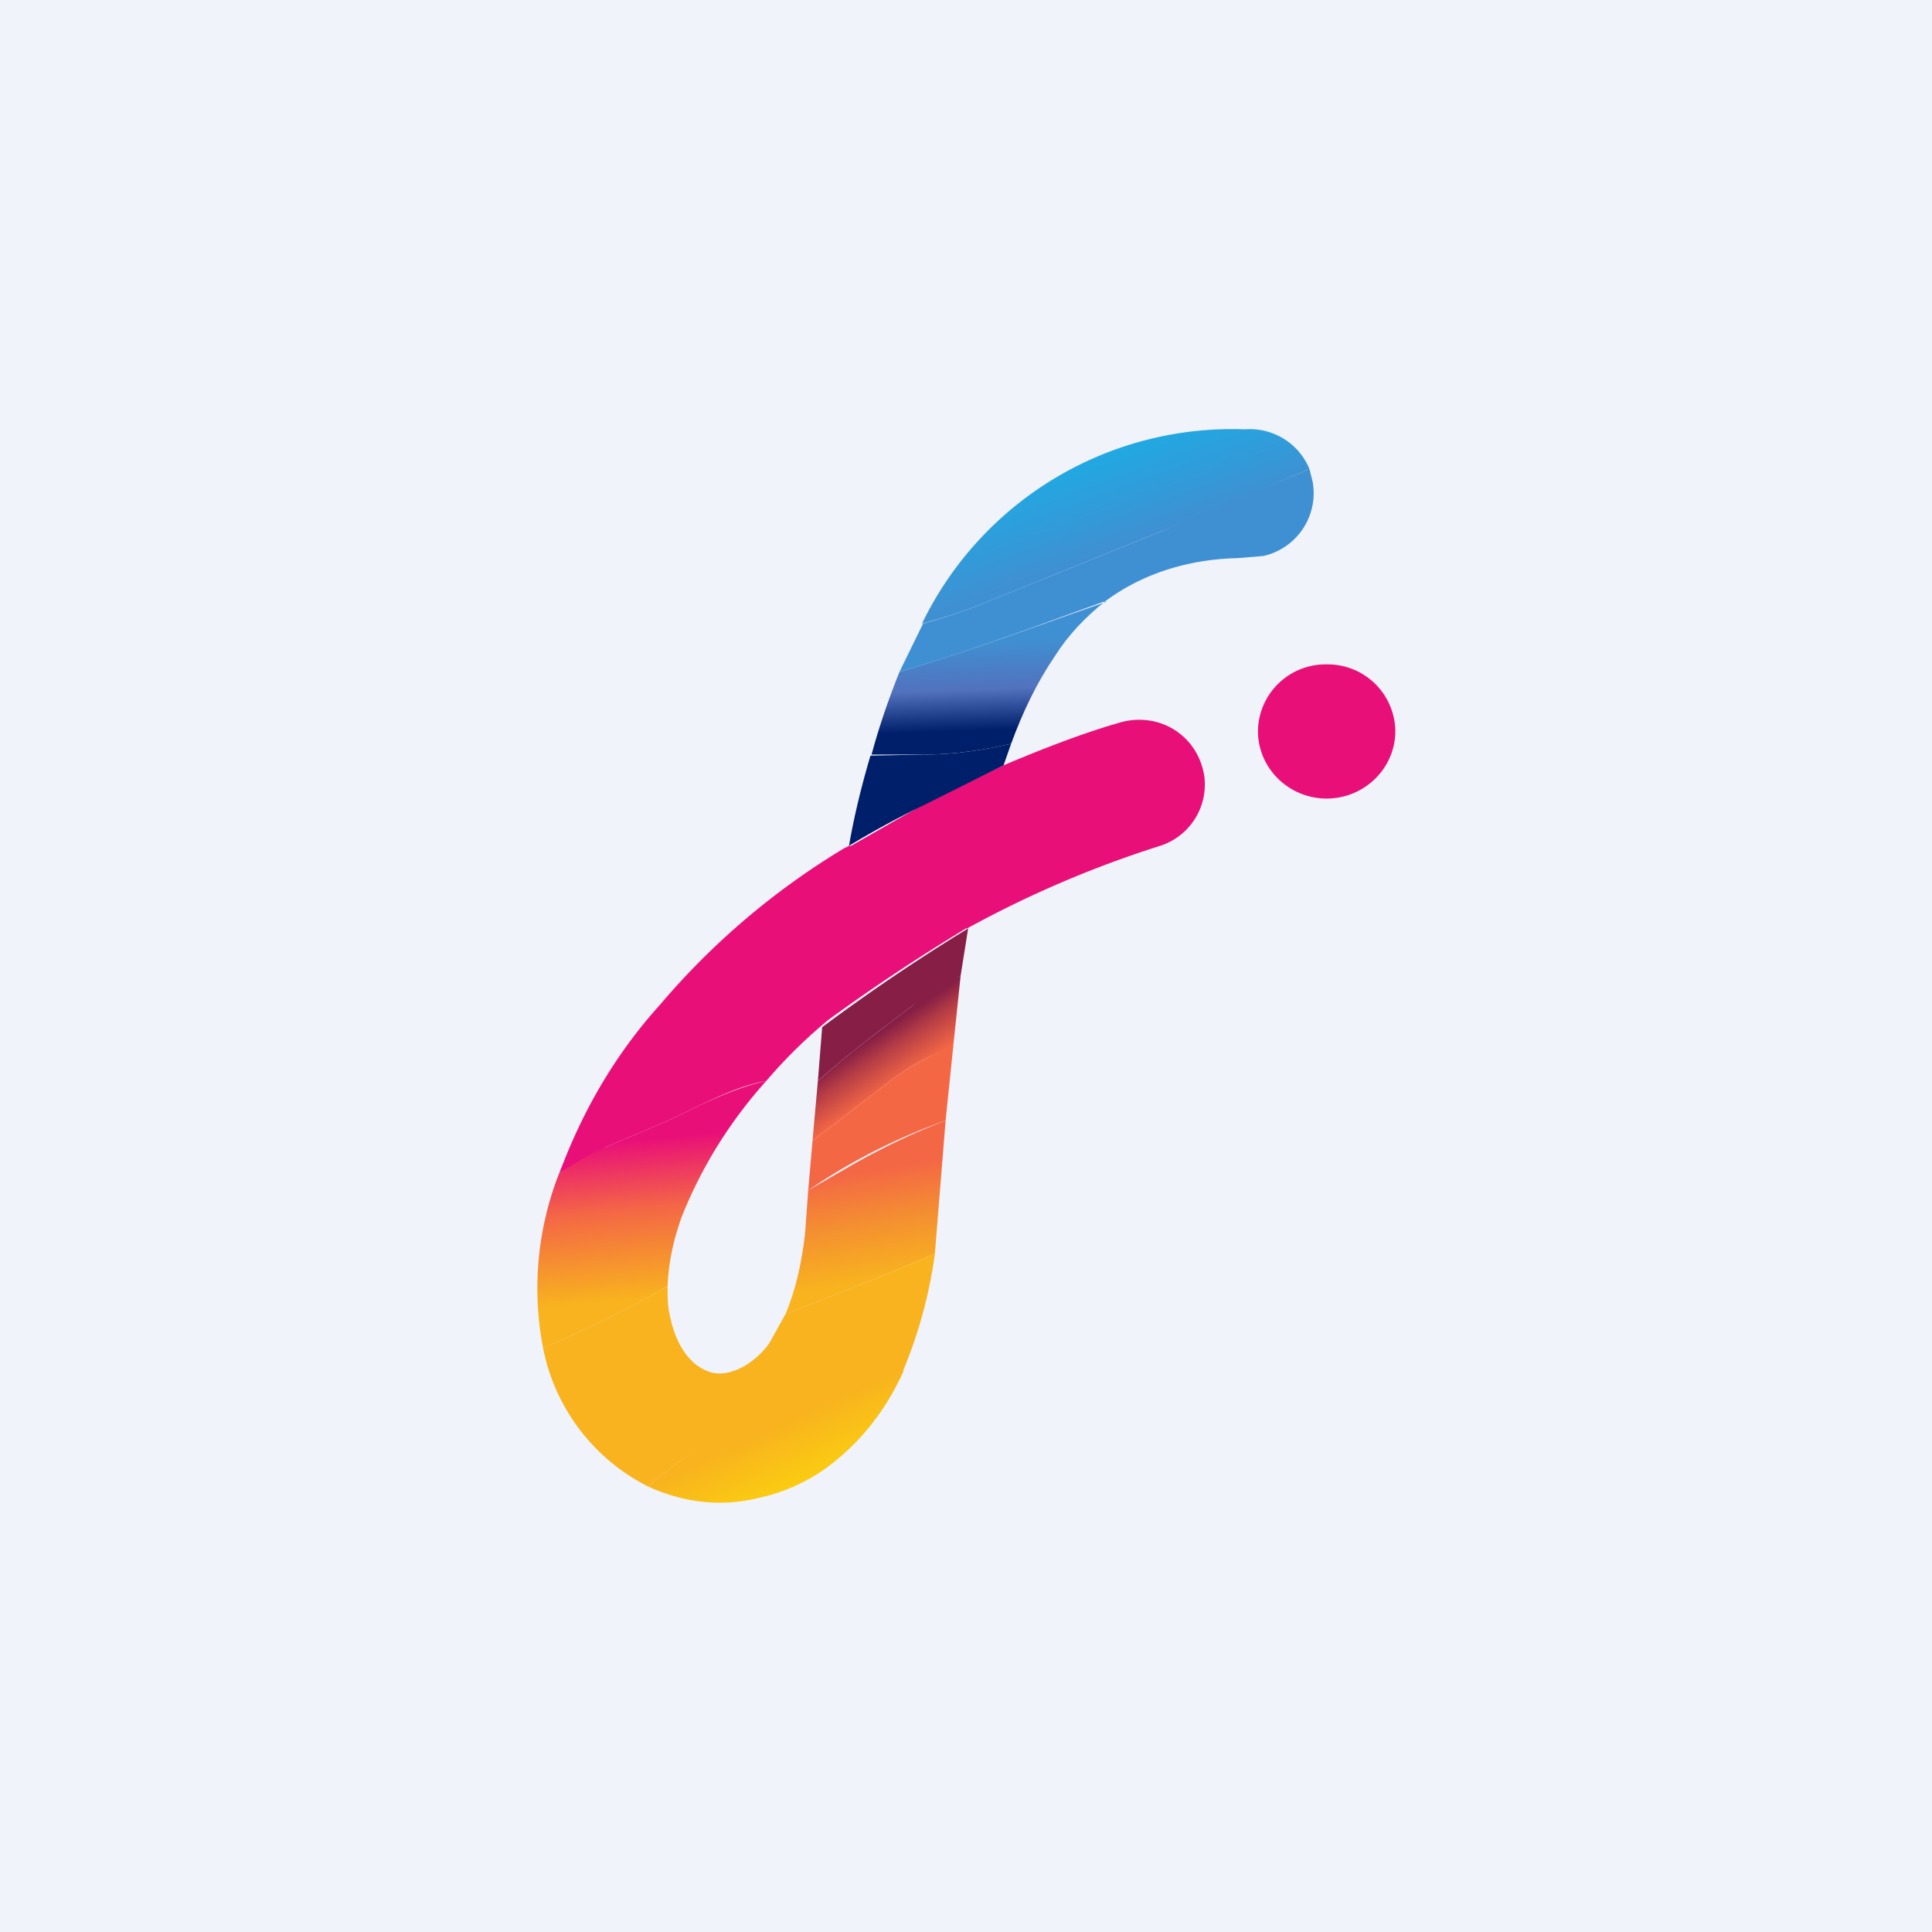 <!-- by TradingView --><svg width="18" height="18" viewBox="0 0 18 18" xmlns="http://www.w3.org/2000/svg"><path fill="#F0F3FA" d="M0 0h18v18H0z"/><path d="M12.2 4.37c-.47.2-.92.4-1.38.58l-1.63.66c-.14.06-.34.13-.6.2A3.21 3.21 0 0 1 11.6 4a.6.6 0 0 1 .6.37Z" fill="url(#a)"/><path d="m12.2 4.37.03.12a.6.6 0 0 1-.46.69l-.24.02c-.45.01-.88.14-1.23.4-.64.23-1.27.47-1.92.66l.22-.45c.25-.07.45-.14.59-.2l1.63-.66 1.38-.58Z" fill="#3F90D2"/><path d="M10.3 5.6c-.19.15-.35.32-.47.51-.17.25-.3.52-.41.82-.27.06-.53.1-.8.1h-.5c.07-.26.16-.52.26-.77.65-.19 1.28-.43 1.92-.65Z" fill="url(#b)"/><path d="M12.36 7.44c.35 0 .64-.28.64-.63a.63.63 0 0 0-.64-.62.63.63 0 0 0-.64.62c0 .35.29.63.64.63ZM9.02 8.65H9a17.85 17.85 0 0 0-1.28.85 4.63 4.63 0 0 0-.58.57c-.26.05-.45.15-.69.26-.27.14-.54.24-.81.36l-.43.24.06-.15c.21-.52.5-1 .88-1.42A6.93 6.93 0 0 1 7.87 7.9a.2.2 0 0 0 .04-.02h.02l.7-.4.72-.35c.38-.16.74-.3 1.09-.4.36-.1.72.12.78.5a.6.6 0 0 1-.41.65 10 10 0 0 0-1.8.77Z" fill="#E90F78"/><path d="m9.42 6.93-.07.2-.72.36a8.66 8.66 0 0 0-.72.39c.05-.29.12-.57.2-.84l.51-.01c.27 0 .53-.04.8-.1Z" fill="#001F6A"/><path d="m9.02 8.65-.07.44-.45.28c-.3.23-.6.45-.88.7l.04-.5a17.85 17.85 0 0 1 1.36-.92Z" fill="#861E45"/><path d="m8.95 9.09-.07.67c-.2.06-.38.16-.56.29l-.75.58.05-.56c.28-.25.58-.47.88-.7.12-.1.28-.19.45-.28Z" fill="url(#c)"/><path d="m8.88 9.76-.07.68a5.5 5.5 0 0 0-1.28.65l.04-.46.75-.58c.18-.13.37-.23.56-.3Z" fill="#F46745"/><path d="M7.14 10.07a4.23 4.23 0 0 0-.79 1.27c-.07.2-.12.4-.13.64-.38.23-.73.39-1.16.58a2.93 2.93 0 0 1 .15-1.63c.18-.11.32-.2.43-.24.27-.12.54-.22.81-.36.24-.11.43-.2.69-.26Z" fill="url(#d)"/><path d="m8.81 10.44-.1 1.24c-.46.2-.92.38-1.39.56.1-.24.15-.49.18-.74l.03-.41.45-.26c.27-.15.54-.28.83-.39Z" fill="url(#e)"/><path d="M8.71 11.68a4.33 4.33 0 0 1-.3 1.1 16.92 16.92 0 0 0-1.9.74c-.15.06-.31.18-.47.33a1.84 1.84 0 0 1-.98-1.29c.43-.19.78-.35 1.16-.58 0 .1 0 .2.02.27.04.22.16.48.4.54.2.04.42-.12.53-.28l.15-.27c.47-.18.93-.36 1.39-.56Z" fill="#F8B31E"/><path d="M8.42 12.77c-.17.38-.42.69-.74.92a1.7 1.7 0 0 1-.63.27c-.34.08-.68.04-1.01-.11.16-.15.32-.27.48-.34a16.89 16.89 0 0 1 1.9-.74Z" fill="url(#f)"/><defs><linearGradient id="a" x1="9.91" y1="4.31" x2="10.22" y2="5.16" gradientUnits="userSpaceOnUse"><stop stop-color="#1FAAE3"/><stop offset="1" stop-color="#3F90D2"/></linearGradient><linearGradient id="b" x1="8.97" y1="5.94" x2="9" y2="6.81" gradientUnits="userSpaceOnUse"><stop offset=".04" stop-color="#3F90D2"/><stop offset=".56" stop-color="#5272BE"/><stop offset="1" stop-color="#001F6A"/></linearGradient><linearGradient id="c" x1="7.98" y1="9.74" x2="8.26" y2="10.15" gradientUnits="userSpaceOnUse"><stop offset=".05" stop-color="#861E45"/><stop offset=".41" stop-color="#B63D45"/><stop offset="1" stop-color="#F46745"/></linearGradient><linearGradient id="d" x1="5.66" y1="10.58" x2="5.8" y2="12.12" gradientUnits="userSpaceOnUse"><stop offset=".04" stop-color="#E90F78"/><stop offset=".46" stop-color="#F46745"/><stop offset="1" stop-color="#F8B31E"/></linearGradient><linearGradient id="e" x1="8.07" y1="10.63" x2="8.27" y2="11.92" gradientUnits="userSpaceOnUse"><stop offset=".21" stop-color="#F46745"/><stop offset=".6" stop-color="#F49130"/><stop offset="1" stop-color="#F8B31E"/></linearGradient><linearGradient id="f" x1="7.78" y1="13.79" x2="7.49" y2="13.17" gradientUnits="userSpaceOnUse"><stop stop-color="#FBD10F"/><stop offset="1" stop-color="#F8B31E"/></linearGradient></defs></svg>